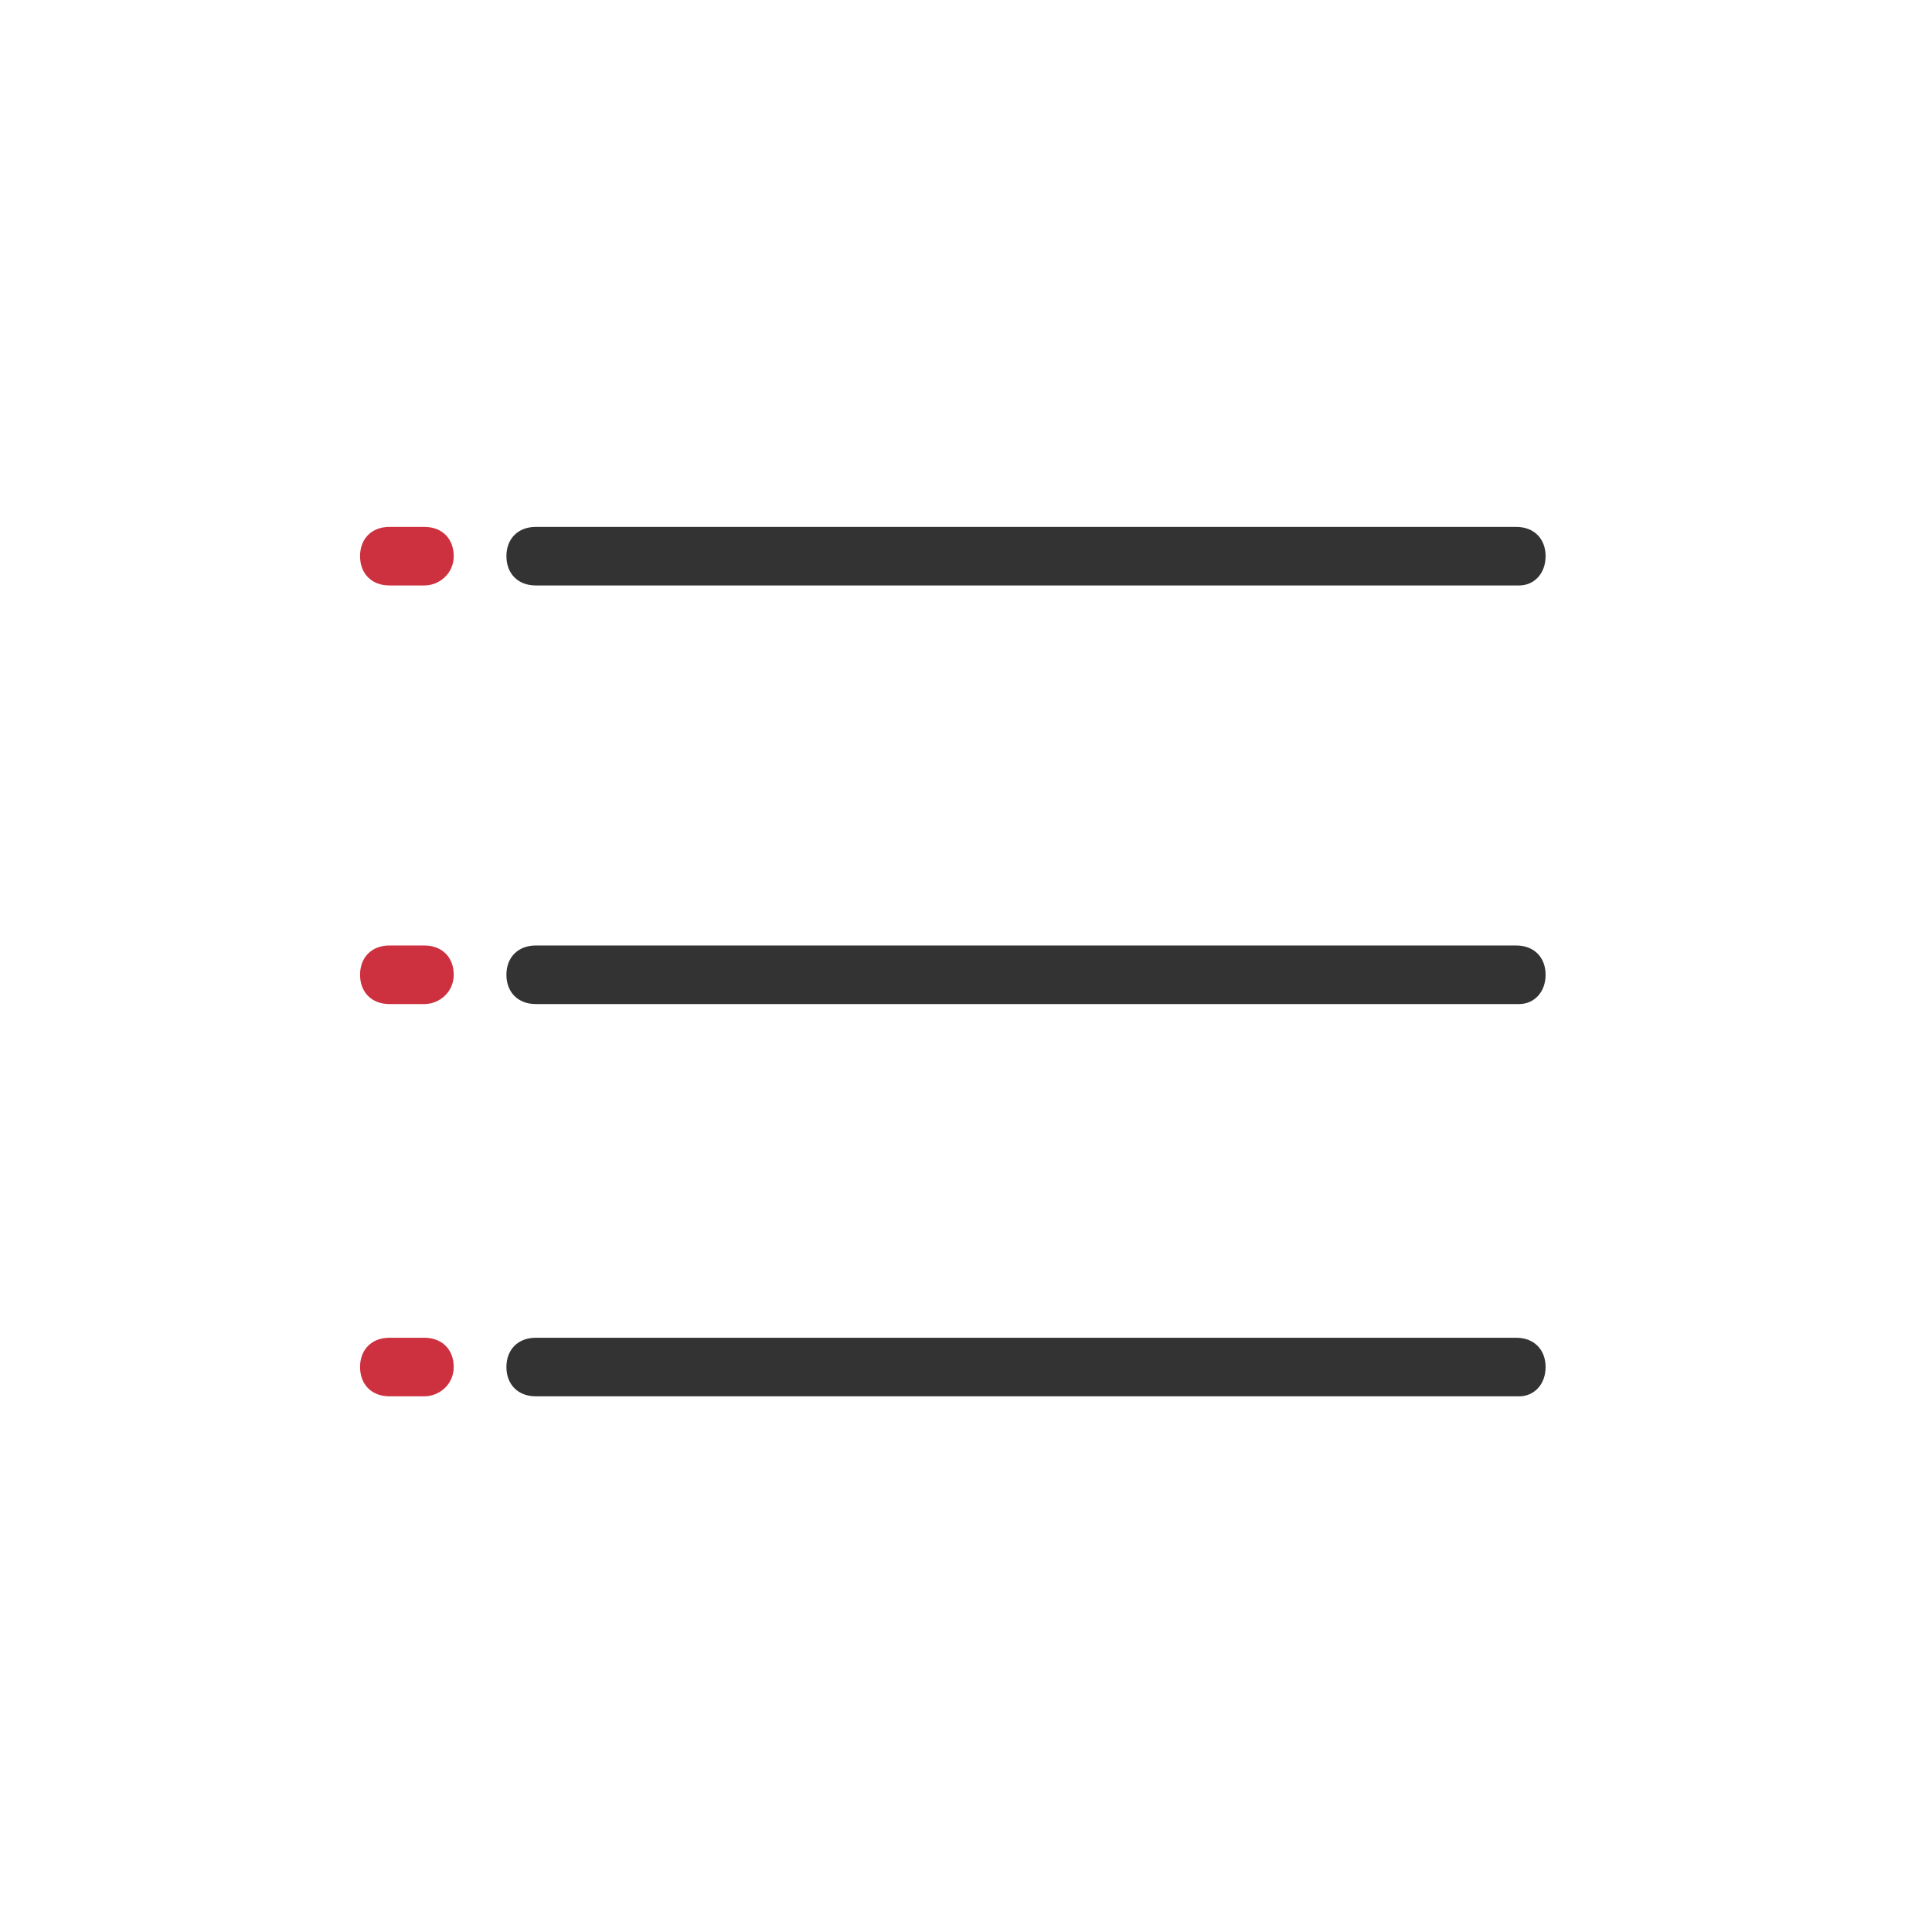<?xml version="1.0" standalone="no"?><!DOCTYPE svg PUBLIC "-//W3C//DTD SVG 1.1//EN" "http://www.w3.org/Graphics/SVG/1.1/DTD/svg11.dtd"><svg t="1622261663291" class="icon" viewBox="0 0 1024 1024" version="1.1" xmlns="http://www.w3.org/2000/svg" p-id="1108" xmlns:xlink="http://www.w3.org/1999/xlink" width="200" height="200"><defs><style type="text/css"></style></defs><path d="M805.236 310.303H283.927c-9.309 0-15.515-6.206-15.515-15.515s6.206-15.515 15.515-15.515h519.758c9.309 0 15.515 6.206 15.515 15.515s-6.206 15.515-13.964 15.515zM805.236 532.17H283.927c-9.309 0-15.515-6.206-15.515-15.515s6.206-15.515 15.515-15.515h519.758c9.309 0 15.515 6.206 15.515 15.515s-6.206 15.515-13.964 15.515zM805.236 740.073H283.927c-9.309 0-15.515-6.206-15.515-15.515s6.206-15.515 15.515-15.515h519.758c9.309 0 15.515 6.206 15.515 15.515s-6.206 15.515-13.964 15.515z" fill="#333333" p-id="1109"></path><path d="M224.97 310.303h-18.618c-9.309 0-15.515-6.206-15.515-15.515s6.206-15.515 15.515-15.515h18.618c9.309 0 15.515 6.206 15.515 15.515s-7.758 15.515-15.515 15.515zM224.97 532.17h-18.618c-9.309 0-15.515-6.206-15.515-15.515s6.206-15.515 15.515-15.515h18.618c9.309 0 15.515 6.206 15.515 15.515s-7.758 15.515-15.515 15.515zM224.97 740.073h-18.618c-9.309 0-15.515-6.206-15.515-15.515s6.206-15.515 15.515-15.515h18.618c9.309 0 15.515 6.206 15.515 15.515s-7.758 15.515-15.515 15.515z" fill="#CD313F" p-id="1110"></path></svg>